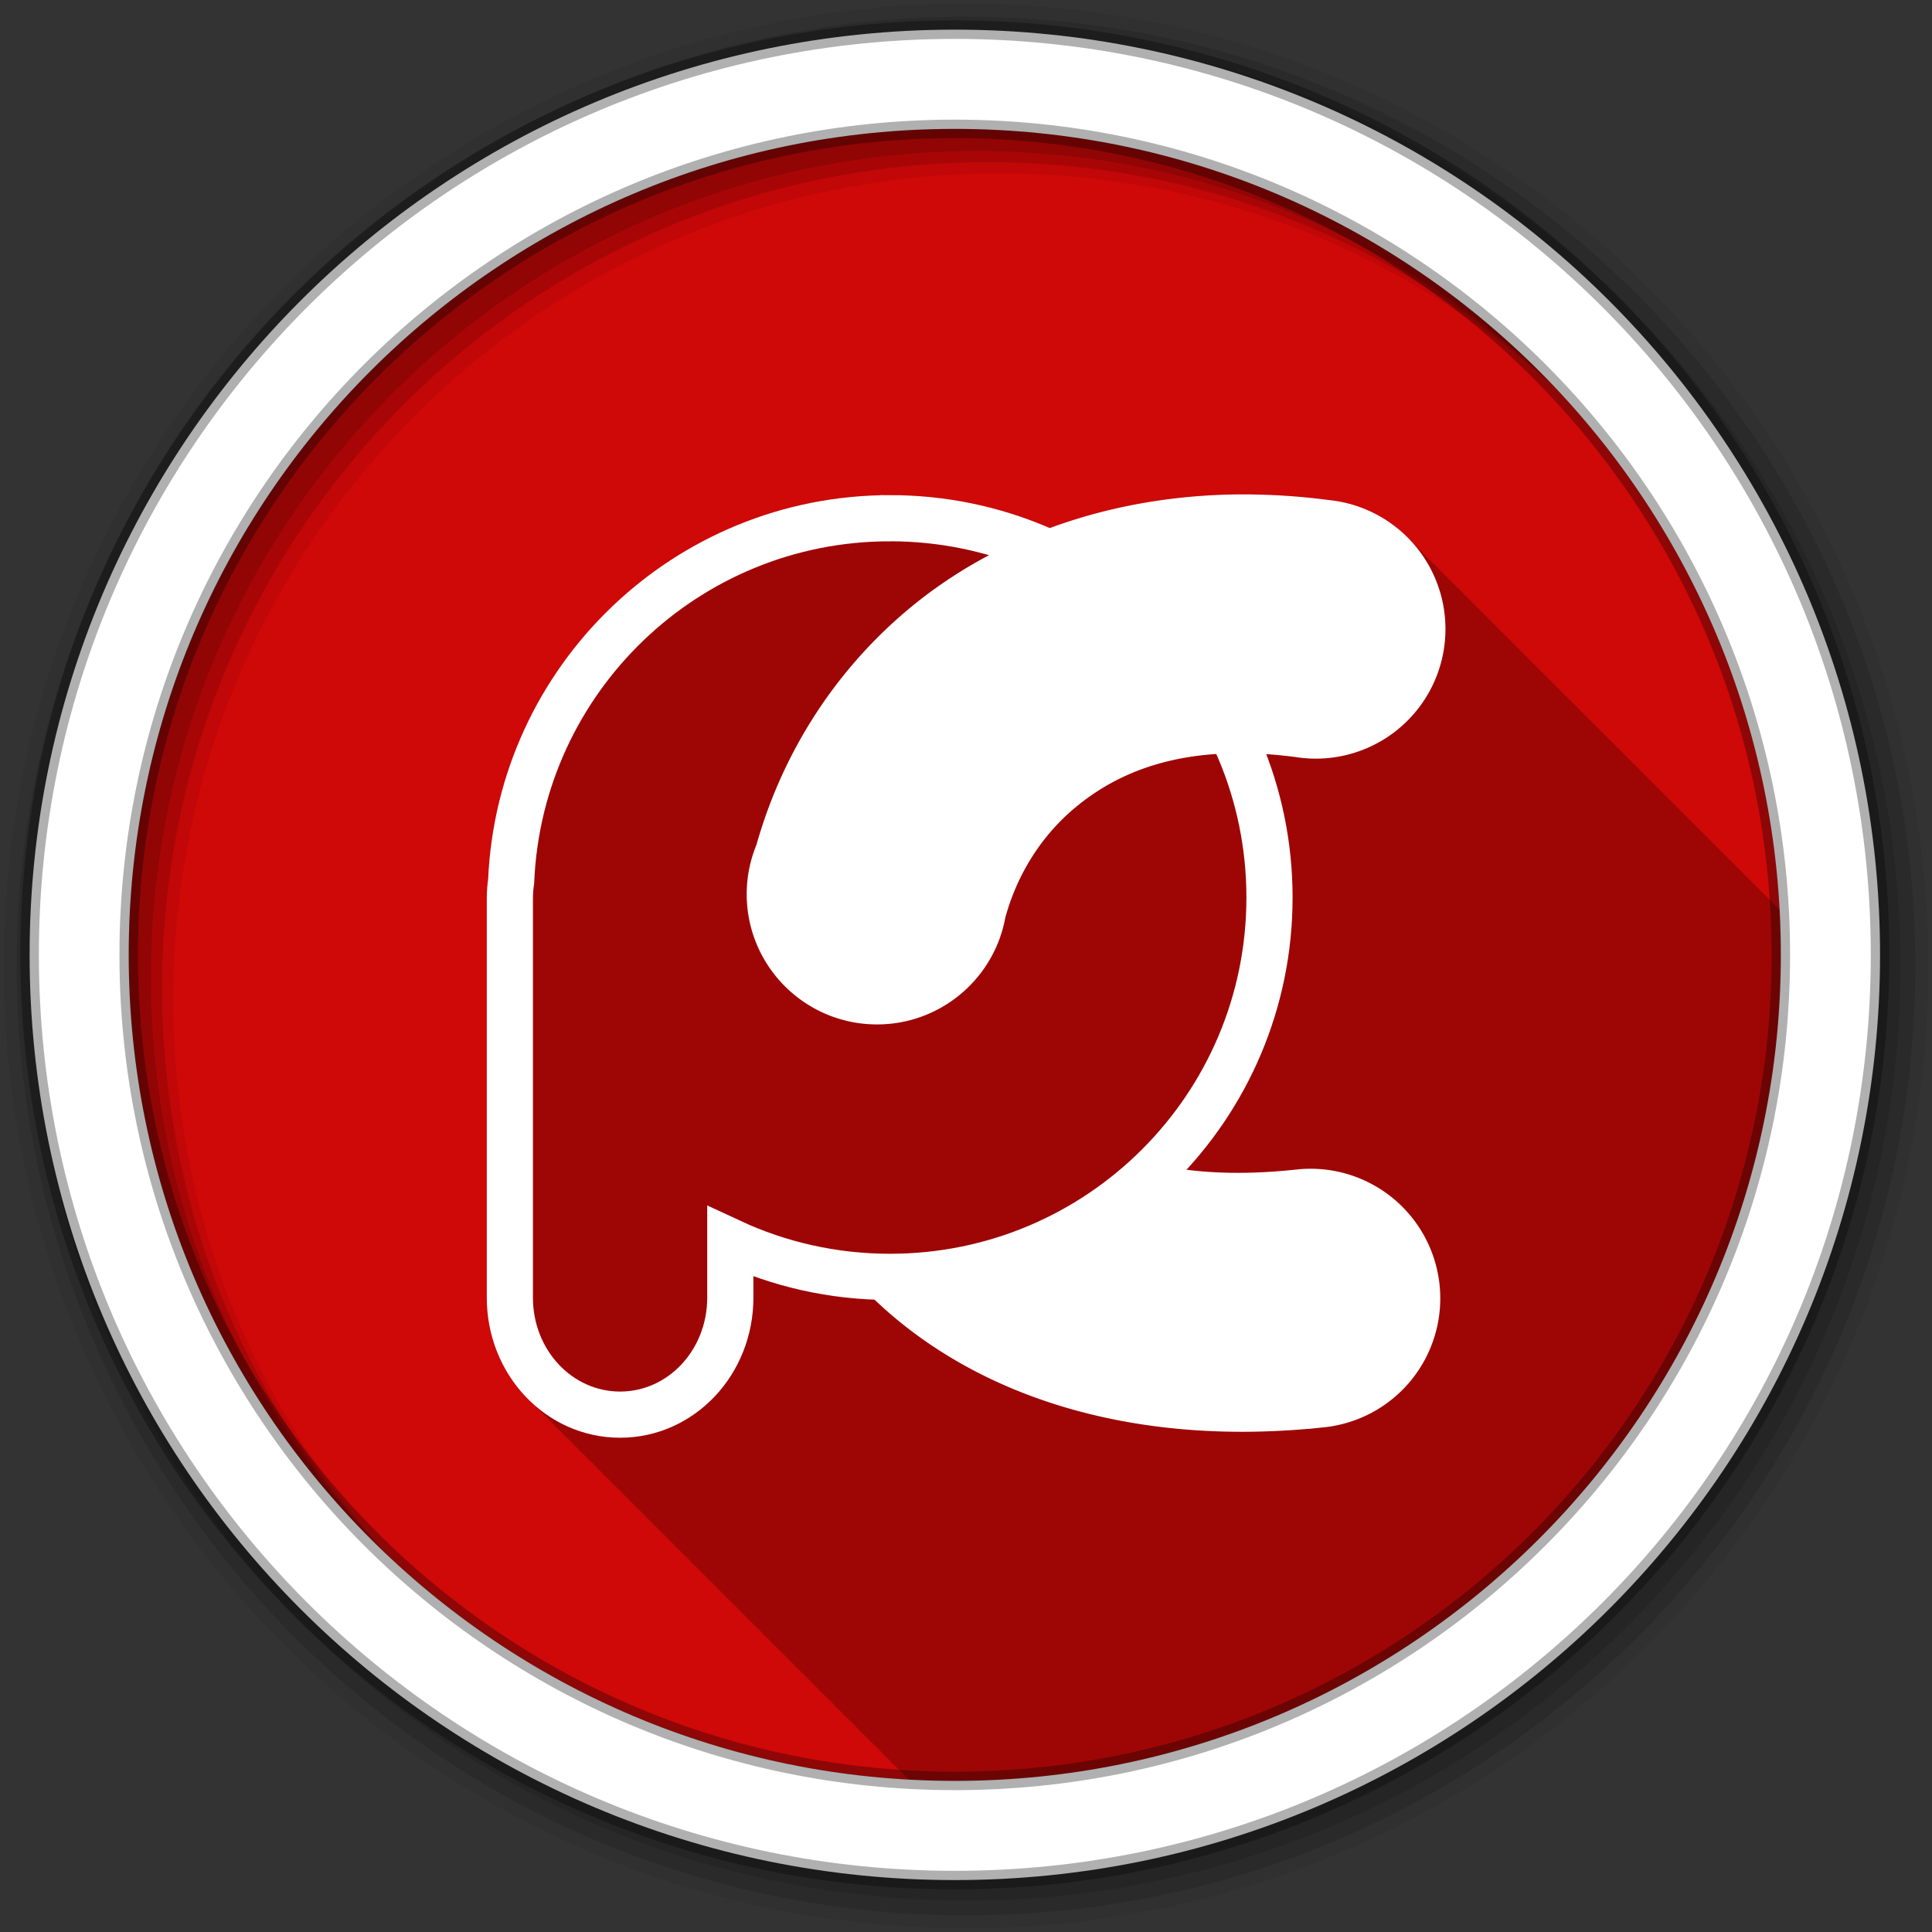 <svg height="512" viewBox="0 0 512 512" width="512" xmlns="http://www.w3.org/2000/svg">
 <rect x="0" y="0" width="512" height="512" fill="#333333" stroke="none"/>
 <path d="m471.95 253.05c0 120.9-98.01 218.9-218.9 218.9-120.9 0-218.9-98.01-218.9-218.9 0-120.9 98.01-218.9 218.9-218.9 120.9 0 218.9 98.01 218.9 218.9" fill="#CF0808" fill-rule="evenodd"/>
 <path d="m328.44 131c-18.12.153-35.06 3.297-50.31 8.938-12.972-5.619-27.26-8.719-42.28-8.719-57.07 0-103.74 44.984-106.47 101.41-.01.201-.054.393-.063.594h.031c-.21 1.63-.375 3.282-.375 5v105.66c0 10.597 4.316 20.252 11.219 27.06.026.027.037.067.063.094.084.082.165.169.25.25.322.334.666.679 1 1 .32.332.637.65.969.969.381.396.759.778 1.156 1.156.418.43.843.842 1.281 1.25.291.293.575.593.875.875.124.125.25.251.375.375.026.027.037.067.063.094.084.082.165.169.25.25.322.334.666.679 1 1 .32.332.637.65.969.969.381.396.759.778 1.156 1.156.418.43.843.842 1.281 1.25.331.333.657.68 1 1 .083.083.166.168.25.25.026.027.037.067.063.094.084.082.165.169.25.25.322.334.666.679 1 1 .32.332.637.65.969.969.381.396.759.778 1.156 1.156.418.43.843.842 1.281 1.25.331.333.657.68 1 1 .083.083.166.168.25.25.026.027.037.067.063.094.084.082.165.169.25.25.322.334.666.679 1 1 .419.435.842.868 1.281 1.281.23.233.452.461.688.688.381.396.759.778 1.156 1.156.418.43.843.842 1.281 1.25.291.293.575.593.875.875.124.125.25.251.375.375.026.027.037.067.063.094.084.082.165.169.25.25.322.334.666.679 1 1 .32.332.637.65.969.969.381.396.759.778 1.156 1.156.418.43.843.842 1.281 1.25.291.293.575.593.875.875.124.125.25.251.375.375.026.027.037.067.063.094.084.082.165.169.25.25.322.334.666.679 1 1 .32.332.637.65.969.969.381.396.759.778 1.156 1.156.418.43.843.842 1.281 1.25.331.333.657.68 1 1 .083.083.166.168.25.25.026.027.037.067.063.094.084.082.165.169.25.25.322.334.666.679 1 1 .32.332.637.65.969.969.381.396.759.778 1.156 1.156.418.43.843.842 1.281 1.25.331.333.657.68 1 1 .083.083.166.168.25.25.026.027.037.067.063.094.084.082.165.169.25.25.322.334.666.679 1 1 .322.334.666.679 1 1 .32.332.637.65.969.969.381.396.759.778 1.156 1.156.418.43.843.842 1.281 1.25.291.293.575.593.875.875.124.125.25.251.375.375.026.027.037.067.063.094.084.082.165.169.25.25.322.334.666.679 1 1 .32.332.637.65.969.969.381.396.759.778 1.156 1.156.418.43.843.842 1.281 1.25.291.293.575.593.875.875.124.125.25.251.375.375.026.027.037.067.063.094.084.082.165.169.25.25.322.334.666.679 1 1 .32.332.637.65.969.969.381.396.759.778 1.156 1.156.418.43.843.842 1.281 1.25.331.333.657.68 1 1 .083.083.166.168.25.25.026.027.037.067.063.094.084.082.165.169.25.25.322.334.666.679 1 1 .419.435.842.868 1.281 1.281.23.233.452.461.688.688.381.396.759.778 1.156 1.156.418.43.843.842 1.281 1.25.291.293.575.593.875.875.124.125.25.251.375.375.026.027.037.067.063.094.084.082.165.169.25.25.322.334.666.679 1 1 .32.332.637.65.969.969.381.396.759.778 1.156 1.156.418.43.843.842 1.281 1.25.291.293.575.593.875.875.124.125.25.251.375.375.026.027.037.067.063.094.084.082.165.169.25.25.322.334.666.679 1 1 .32.332.637.65.969.969.381.396.759.778 1.156 1.156.418.43.843.842 1.281 1.25.331.333.657.68 1 1 .083.083.166.168.25.25.026.027.037.067.063.094.084.082.165.169.25.25.322.334.666.679 1 1 .32.332.637.65.969.969.381.396.759.778 1.156 1.156.418.43.843.842 1.281 1.25.331.333.657.68 1 1 .083.083.166.168.25.25.026.027.037.067.063.094.084.082.165.169.25.25.322.334.666.679 1 1 .322.334.666.679 1 1 .32.332.637.65.969.969.381.396.759.778 1.156 1.156.418.43.843.842 1.281 1.25.291.293.575.593.875.875.124.125.25.251.375.375.026.027.037.067.063.094.084.082.165.169.25.25.322.334.666.679 1 1 .32.332.637.65.969.969.381.396.759.778 1.156 1.156.418.43.843.842 1.281 1.25.291.293.575.593.875.875.124.125.25.251.375.375.026.027.037.067.063.094.084.082.165.169.25.25.262.272.539.545.813.813 4.049.223 8.114.375 12.219.375 120.9 0 218.91-98.01 218.91-218.91 0-4.01-.099-8.01-.313-11.969-.01-.011-.02-.021-.031-.031-.24-.241-.472-.485-.719-.719-.33-.34-.657-.675-1-1-.119-.122-.255-.223-.375-.344-.51-.553-1.049-1.108-1.594-1.625-.325-.335-.661-.679-1-1-.325-.335-.661-.679-1-1-.072-.074-.146-.145-.219-.219-.022-.02-.041-.042-.063-.063-.24-.241-.472-.485-.719-.719-.33-.34-.657-.675-1-1-.33-.34-.657-.675-1-1-.129-.133-.275-.244-.406-.375-.505-.547-1.024-1.083-1.563-1.594-.325-.335-.661-.679-1-1-.072-.074-.146-.145-.219-.219-.022-.02-.041-.042-.063-.063-.24-.241-.472-.485-.719-.719-.33-.34-.657-.675-1-1-.33-.34-.657-.675-1-1-.119-.122-.255-.223-.375-.344-.514-.558-1.045-1.104-1.594-1.625-.325-.335-.661-.679-1-1-.072-.074-.146-.145-.219-.219-.022-.02-.041-.042-.063-.063-.24-.241-.472-.485-.719-.719-.33-.34-.657-.675-1-1-.33-.34-.657-.675-1-1-.129-.133-.275-.244-.406-.375-.505-.547-1.024-1.083-1.563-1.594-.325-.335-.661-.679-1-1-.325-.335-.661-.679-1-1-.072-.074-.146-.145-.219-.219-.022-.02-.041-.042-.063-.063-.24-.241-.472-.485-.719-.719-.33-.34-.657-.675-1-1-.119-.122-.255-.223-.375-.344-.51-.553-1.049-1.108-1.594-1.625-.325-.335-.661-.679-1-1-.325-.335-.661-.679-1-1-.072-.074-.146-.145-.219-.219-.022-.02-.041-.042-.063-.063-.24-.241-.472-.485-.719-.719-.33-.34-.657-.675-1-1-.33-.34-.657-.675-1-1-.129-.133-.275-.244-.406-.375-.505-.547-1.024-1.083-1.563-1.594-.325-.335-.661-.679-1-1-.072-.074-.146-.145-.219-.219-.022-.02-.041-.042-.063-.063-.24-.241-.472-.485-.719-.719-.33-.34-.657-.675-1-1-.33-.34-.657-.675-1-1-.119-.122-.255-.223-.375-.344-.514-.558-1.045-1.104-1.594-1.625-.325-.335-.661-.679-1-1-.072-.074-.146-.145-.219-.219-.022-.02-.041-.042-.063-.063-.24-.241-.472-.485-.719-.719-.33-.34-.657-.675-1-1-.33-.34-.657-.675-1-1-.129-.133-.275-.244-.406-.375-.501-.542-1.029-1.087-1.563-1.594-.325-.335-.661-.679-1-1-.325-.335-.661-.679-1-1-.072-.074-.146-.145-.219-.219-.022-.02-.041-.042-.063-.063-.24-.241-.472-.485-.719-.719-.33-.34-.657-.675-1-1-.33-.34-.657-.675-1-1-.119-.122-.255-.223-.375-.344-.514-.558-1.045-1.104-1.594-1.625-.325-.335-.661-.679-1-1-.072-.074-.146-.145-.219-.219-.022-.02-.041-.042-.063-.063-.24-.241-.472-.485-.719-.719-.33-.34-.657-.675-1-1-.33-.34-.657-.675-1-1-.129-.133-.275-.244-.406-.375-.505-.547-1.024-1.083-1.563-1.594-.325-.335-.661-.679-1-1-.072-.074-.146-.145-.219-.219-.022-.02-.041-.042-.063-.063-.24-.241-.472-.485-.719-.719-.33-.34-.657-.675-1-1-.33-.34-.657-.675-1-1-.119-.122-.255-.223-.375-.344-.514-.558-1.045-1.104-1.594-1.625-.325-.335-.661-.679-1-1-.325-.335-.661-.679-1-1-.072-.074-.146-.145-.219-.219-.022-.02-.041-.042-.063-.063-.24-.241-.472-.485-.719-.719-.33-.34-.657-.675-1-1-.33-.34-.657-.675-1-1-.129-.133-.275-.244-.406-.375-.505-.547-1.024-1.083-1.563-1.594-.325-.335-.661-.679-1-1-.072-.074-.146-.145-.219-.219-.022-.02-.041-.042-.063-.063-.24-.241-.472-.485-.719-.719-.33-.34-.657-.675-1-1-.33-.34-.657-.675-1-1-.119-.122-.255-.223-.375-.344-.514-.558-1.045-1.104-1.594-1.625-.325-.335-.661-.679-1-1-.072-.074-.146-.145-.219-.219-.022-.02-.041-.042-.063-.063-.24-.241-.472-.485-.719-.719-.33-.34-.657-.675-1-1-.33-.34-.657-.675-1-1-.129-.133-.275-.244-.406-.375-.505-.547-1.024-1.083-1.563-1.594-.325-.335-.661-.679-1-1-.325-.335-.661-.679-1-1-.072-.074-.146-.145-.219-.219-.022-.02-.041-.042-.063-.063-.24-.241-.472-.485-.719-.719-.33-.34-.657-.675-1-1-.119-.122-.255-.223-.375-.344-.514-.558-1.045-1.104-1.594-1.625-.325-.335-.661-.679-1-1-.325-.335-.661-.679-1-1-.072-.074-.146-.145-.219-.219-.022-.02-.041-.042-.063-.063-.24-.241-.472-.485-.719-.719-.33-.34-.657-.675-1-1-.33-.34-.657-.675-1-1-.129-.133-.275-.244-.406-.375-.505-.547-1.024-1.083-1.563-1.594-5.554-5.721-13.07-9.423-21.03-10.281v-.031c-.042-.006-.083.005-.125 0-5.62-.735-11.173-1.218-16.625-1.406-1.546-.053-3.102-.077-4.656-.094l-.031-.031h-2.469" fill-opacity=".235"/>
 <g fill-rule="evenodd">
  <path d="m256 1c-140.83 0-255 114.17-255 255s114.17 255 255 255 255-114.17 255-255-114.17-255-255-255m8.827 44.931c120.9 0 218.9 98 218.9 218.9s-98 218.9-218.9 218.9-218.93-98-218.93-218.9 98.03-218.9 218.93-218.9" fill-opacity=".067"/>
  <g fill-opacity=".129">
   <path d="m256 4.433c-138.94 0-251.57 112.63-251.57 251.57s112.63 251.57 251.57 251.57 251.57-112.63 251.57-251.57-112.63-251.57-251.57-251.57m5.885 38.556c120.9 0 218.9 98 218.9 218.9s-98 218.9-218.9 218.9-218.93-98-218.93-218.9 98.03-218.9 218.93-218.9"/>
   <path d="m256 8.356c-136.77 0-247.64 110.87-247.64 247.64s110.87 247.64 247.64 247.64 247.64-110.87 247.64-247.64-110.87-247.64-247.64-247.64m2.942 31.691c120.9 0 218.9 98 218.9 218.9s-98 218.9-218.9 218.9-218.93-98-218.93-218.9 98.03-218.9 218.93-218.9"/>
  </g>
  <path d="m253.04 7.859c-135.42 0-245.19 109.78-245.19 245.19 0 135.42 109.78 245.19 245.19 245.19 135.42 0 245.19-109.78 245.19-245.19 0-135.42-109.78-245.19-245.19-245.19zm0 26.297c120.9 0 218.9 98 218.9 218.9s-98 218.9-218.9 218.9-218.93-98-218.93-218.9 98.03-218.9 218.93-218.9z" fill="#ffffff" stroke="#000000" stroke-opacity=".31" stroke-width="4.904"/>
 </g>
 <g stroke="#ffffff" transform="matrix(.864 0 0 .864 -525.63 34.809)">
  <path d="m960.09 320.64c-20.72 19.06-48.36 30.713-78.73 30.713-1.934 0-3.842-.039-5.753-.133 2.116 2.202 4.332 4.341 6.638 6.417 30.692 27.628 76.72 41.459 131.79 35.537a35.408 35.408 0 1 0 -7.568-70.41c-19.05 2.049-34.2.928-46.38-2.124z" fill="#ffffff" stroke-width="8.7"/>
  <path d="m881.36 118.66c-62.57 0-113.57 49.39-116.21 111.3-.256 1.785-.398 3.625-.398 5.488v122.28c0 19.872 15.09 35.891 33.811 35.891 18.725 0 33.811-16.02 33.811-35.891v-17.17c14.9 6.933 31.474 10.798 48.991 10.798 64.26 0 116.39-52.09 116.39-116.35s-52.13-116.35-116.39-116.35z" fill="none" stroke-width="14.162"/>
  <path d="m988.59 115.7c-40.07.338-74.849 13.628-100.15 35.36-21.92 18.828-36.644 43.19-43.946 69.26-.008.031-.035.057-.044.089-1.72 4.177-2.7 8.744-2.7 13.542 0 19.672 15.954 35.626 35.626 35.626 17.529 0 32.13-12.664 35.09-29.341 3.628-13.41 11.09-26.01 22.08-35.449 15.21-13.06 37.22-21.723 71.871-17.17a35.408 35.408 0 1 0 9.205-70.189c-6.426-.844-12.732-1.379-18.941-1.593-2.717-.094-5.428-.155-8.099-.133z" fill="#ffffff" stroke-width="8.7"/>
 </g>
</svg>
